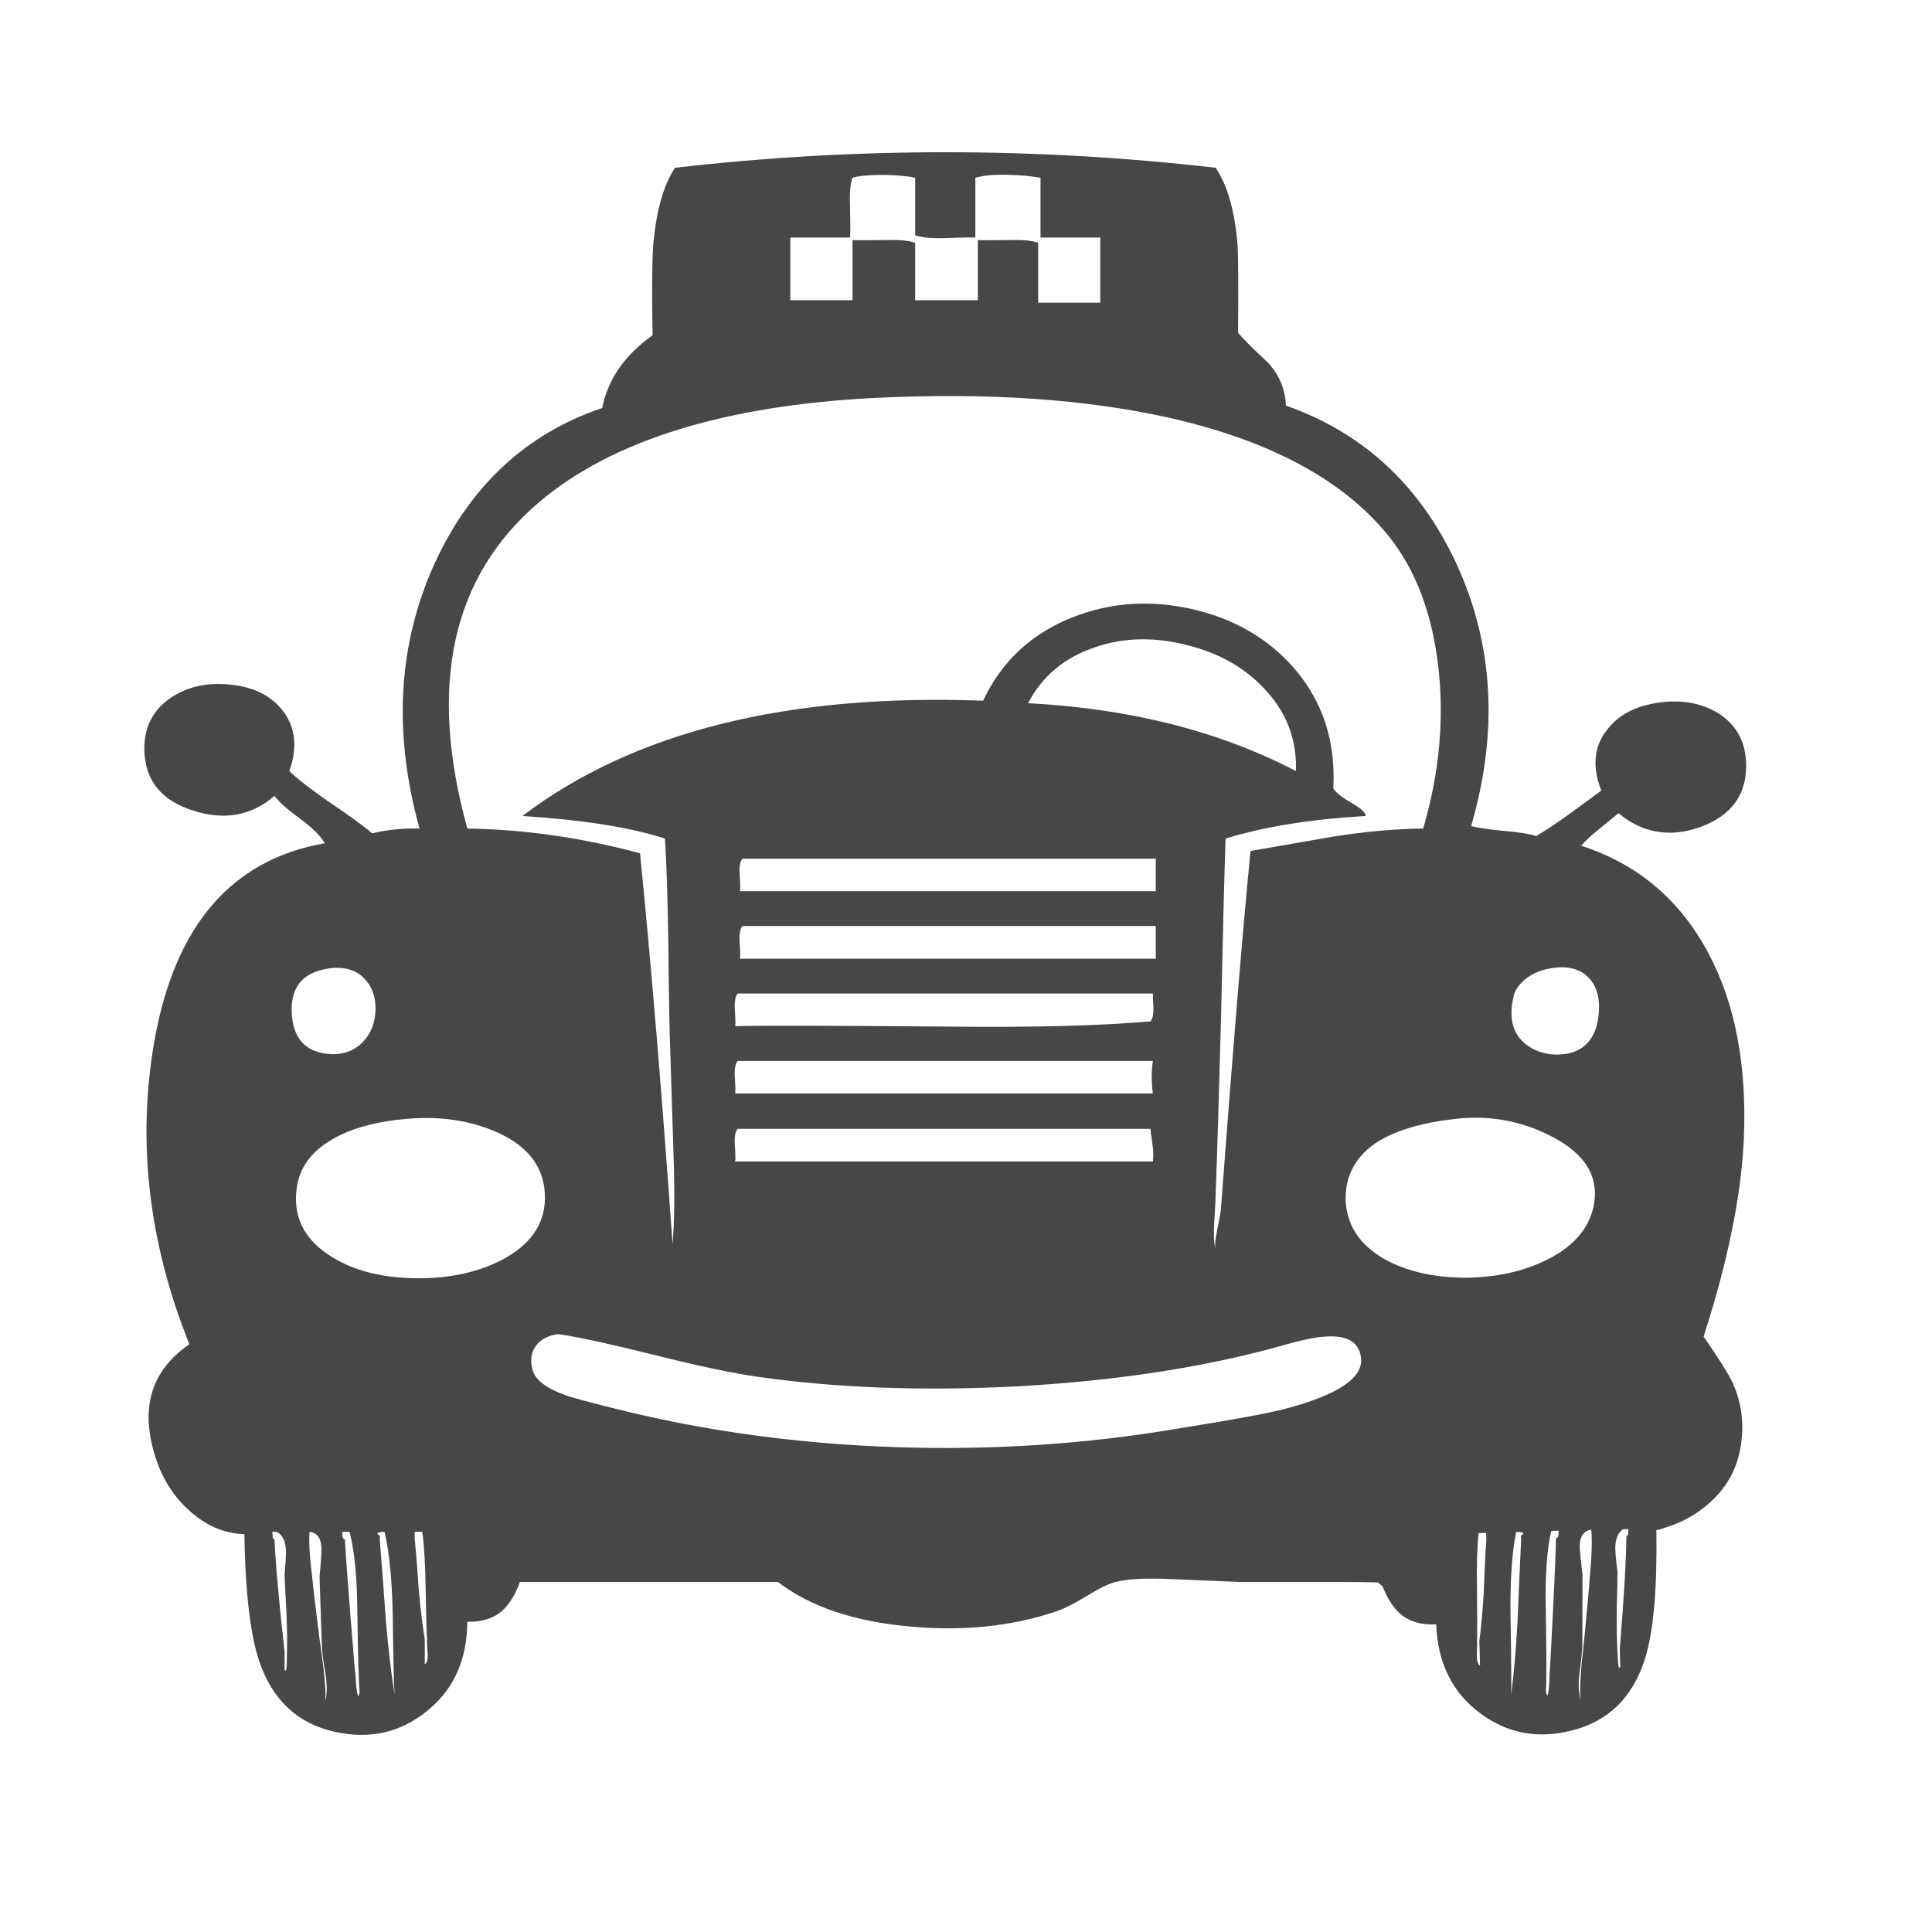 <?xml version="1.0" encoding="utf-8"?>
<!-- Generator: Adobe Illustrator 16.0.0, SVG Export Plug-In . SVG Version: 6.00 Build 0)  -->
<!DOCTYPE svg PUBLIC "-//W3C//DTD SVG 1.1//EN" "http://www.w3.org/Graphics/SVG/1.1/DTD/svg11.dtd">
<svg version="1.1" id="Layer_1" xmlns="http://www.w3.org/2000/svg" xmlns:xlink="http://www.w3.org/1999/xlink" x="0px" y="0px"
	 width="300px" height="300px" viewBox="0 0 300 300" enable-background="new 0 0 300 300" xml:space="preserve">
<g>
	<path fill-rule="evenodd" clip-rule="evenodd" fill="#454749" d="M215.587,83.188c-6.985-8.629-18.277-14.725-33.877-18.284
		c-13.034-2.928-28.295-3.969-45.78-3.123c-23.475,1.191-40.884,6.593-52.229,16.202c-13.563,11.542-17.274,28.431-11.134,50.668
		c8.961,0.151,17.9,1.434,26.816,3.849c1.735,17.333,3.417,37.542,5.046,60.624c0.302-3.063,0.354-7.664,0.158-13.804
		c-0.241-7.332-0.415-12.832-0.52-16.497c-0.106-2.385-0.204-8.004-0.294-16.86c-0.105-6.788-0.279-12.038-0.521-15.75
		c-5.355-1.734-12.733-2.903-22.131-3.508c17.229-13.064,41.073-19.031,71.534-17.899c2.865-6.096,7.475-10.402,13.826-12.922
		c5.838-2.323,12.001-2.769,18.488-1.335c6.593,1.479,11.918,4.549,15.977,9.211c4.451,5.144,6.479,11.359,6.088,18.646
		c0.301,0.589,1.268,1.358,2.896,2.309c1.433,0.83,2.149,1.493,2.149,1.991c-8.569,0.499-15.825,1.668-21.771,3.508
		c-0.195,5.598-0.437,15.057-0.724,28.378c-0.302,11.391-0.573,20.33-0.814,26.816c0,0.648-0.075,2.112-0.227,4.391
		c-0.105,2.066-0.03,3.448,0.227,4.142c-0.151-0.438-0.083-1.373,0.204-2.807c0.347-1.689,0.551-2.828,0.61-3.417
		c1.826-24.38,3.356-42.906,4.595-55.579c2.881-0.498,7.188-1.244,12.921-2.24c5.009-0.784,9.64-1.199,13.895-1.245
		c2.535-8.674,3.304-17.146,2.309-25.413C222.309,95.017,219.736,88.333,215.587,83.188z M266.775,110.729
		c2.912,1.841,4.367,4.572,4.367,8.192c0,4.602-2.375,7.771-7.128,9.505c-4.707,1.675-8.938,0.957-12.695-2.149
		c-0.151,0.135-1.146,0.95-2.987,2.443c-1.236,0.996-2.172,1.863-2.806,2.603c8.72,2.82,15.282,8.343,19.688,16.565
		c4.21,7.829,6.065,17.484,5.567,28.966c-0.393,8.766-2.475,18.994-6.246,30.686c2.429,3.516,3.938,5.922,4.525,7.22
		c1.298,2.866,1.743,5.906,1.336,9.119c-0.438,3.771-2.067,6.917-4.889,9.438c-1.991,1.811-4.33,3.114-7.016,3.914
		c-0.467,0.212-0.896,0.332-1.289,0.362c0.136,9.156-0.453,15.818-1.766,19.981c-1.9,6.005-5.688,9.716-11.359,11.135
		c-5.25,1.343-9.973,0.468-14.167-2.625c-4.36-3.199-6.661-7.814-6.901-13.85c-2.264,0.121-4.089-0.4-5.477-1.562
		c-1.116-0.936-2.074-2.391-2.874-4.368l-0.702-0.588c-1.734-0.046-3.643-0.067-5.725-0.067c-6.352,0-11.557,0-15.615,0
		c-0.09,0-3.553-0.144-10.387-0.43c-4.074-0.212-7.076-0.068-9.007,0.43c-1.04,0.256-2.526,0.98-4.458,2.172
		c-2.127,1.282-3.757,2.097-4.889,2.443c-6.834,2.279-14.316,3.049-22.448,2.31c-8.705-0.755-15.584-3.063-20.638-6.925H80.736
		c-0.739,1.991-1.652,3.478-2.738,4.458c-1.343,1.191-3.153,1.765-5.431,1.72c-0.045,6.034-2.203,10.711-6.472,14.03
		c-4.104,3.229-8.803,4.247-14.099,3.055c-5.702-1.237-9.595-4.827-11.677-10.771c-1.433-4.118-2.225-10.757-2.376-19.914
		c-1.373-0.045-2.686-0.302-3.938-0.771c-1.614-0.602-3.146-1.561-4.594-2.873c-2.384-2.127-4.119-4.828-5.205-8.102
		c-2.535-7.724-0.8-13.638,5.205-17.742c-6.352-15.81-8.162-31.515-5.431-47.115c3.168-17.922,11.986-28.151,26.454-30.686
		c-0.649-1.131-1.916-2.391-3.802-3.779c-2.021-1.479-3.357-2.67-4.005-3.576c-3.561,3.078-7.747,3.848-12.56,2.309
		c-4.949-1.539-7.499-4.631-7.649-9.278c-0.106-3.574,1.26-6.328,4.096-8.26c2.565-1.72,5.605-2.406,9.12-2.059
		c3.575,0.331,6.276,1.613,8.101,3.847c2.127,2.58,2.527,5.778,1.2,9.595c1.388,1.329,3.492,2.957,6.313,4.889
		c3.168,2.142,5.349,3.733,6.54,4.774c2.324-0.558,4.775-0.807,7.355-0.747c-4.119-14.86-3.357-28.536,2.286-41.027
		c5.552-12.175,14.249-20.269,26.092-24.282c0.845-4.404,3.447-8.169,7.807-11.291c-0.105-6.488-0.083-10.999,0.068-13.533
		c0.437-5.537,1.577-9.693,3.417-12.469c27.926-3.214,55.911-3.214,83.957,0c1.87,2.776,3.01,6.864,3.417,12.265
		c0.09,1.675,0.113,6.132,0.068,13.374c0.98,1.132,2.541,2.686,4.684,4.662c1.735,1.932,2.648,4.141,2.738,6.63
		c11.994,4.209,20.813,12.38,26.455,24.509c5.793,12.537,6.563,26.13,2.309,40.778c0.935,0.257,2.617,0.507,5.045,0.748
		c2.324,0.195,4.006,0.467,5.047,0.813c1.434-0.845,3.146-1.983,5.137-3.417c3.168-2.323,4.828-3.537,4.979-3.643
		c-1.447-3.712-1.154-6.857,0.883-9.437c1.781-2.324,4.459-3.734,8.034-4.232C261.08,108.602,264.15,109.145,266.775,110.729z
		 M161.569,36.889V27.61c-1.433-0.257-2.995-0.407-4.685-0.453c-2.368-0.091-4.179,0.06-5.431,0.453v9.279
		c-0.438-0.046-2.067-0.017-4.888,0.09c-2.037,0.046-3.522-0.106-4.458-0.453V27.61c-1.041-0.257-2.678-0.407-4.911-0.453
		c-2.278,0-3.885,0.15-4.82,0.453c-0.347,0.89-0.475,2.354-0.385,4.39c0.061,2.625,0.061,4.255,0,4.889h-9.278v9.73h9.663v-9.347
		c0.634,0.046,2.339,0.046,5.114,0c2.127-0.061,3.666,0.083,4.617,0.431v8.916h9.731v-9.347c0.589,0.046,2.226,0.046,4.911,0
		c2.066-0.061,3.553,0.083,4.457,0.431v9.301h9.641V36.889H161.569z M159.646,109.19c15.84,0.829,29.705,4.345,41.594,10.545
		c0.15-4.963-1.51-9.248-4.979-12.854c-3.123-3.318-7.181-5.574-12.175-6.767c-4.963-1.236-9.617-1.115-13.963,0.363
		C165.311,102.077,161.818,104.981,159.646,109.19z M179.018,154.269h-64.473c-0.347,0.407-0.498,1.177-0.453,2.309
		c0.105,1.584,0.128,2.504,0.068,2.761c4.013-0.105,14.936-0.084,32.768,0.067c13.473,0.151,24.048-0.12,31.727-0.814
		c0.303-0.347,0.453-0.996,0.453-1.945C179.047,155.559,179.018,154.766,179.018,154.269z M179.47,143.792h-64.178
		c-0.347,0.347-0.498,1.115-0.453,2.308c0.105,1.584,0.128,2.504,0.068,2.761h64.563V143.792z M179.47,133.336h-64.178
		c-0.347,0.332-0.498,1.094-0.453,2.286c0.105,1.583,0.128,2.505,0.068,2.761h64.563V133.336z M179.018,164.746h-64.473
		c-0.347,0.393-0.498,1.162-0.453,2.309c0.105,1.584,0.128,2.497,0.068,2.738h64.857
		C178.775,168.013,178.775,166.331,179.018,164.746z M178.654,175.292h-64.109c-0.347,0.347-0.498,1.116-0.453,2.309
		c0.105,1.584,0.128,2.504,0.068,2.761h64.857c0.105-0.8,0.082-1.697-0.068-2.693C178.754,176.386,178.654,175.594,178.654,175.292z
		 M214.84,195.433c3.41,1.932,7.566,2.919,12.469,2.964c4.903,0,9.219-0.935,12.945-2.806c4.058-2.036,6.457-4.789,7.195-8.26
		c0.936-4.511-1.221-8.125-6.472-10.84c-4.646-2.429-9.618-3.35-14.913-2.761c-5.054,0.559-9.021,1.697-11.903,3.417
		c-3.605,2.233-5.341,5.356-5.205,9.369C209.168,190.287,211.129,193.26,214.84,195.433z M240.457,150.422
		c-1.479,0.286-2.738,0.875-3.779,1.765c-0.936,0.846-1.479,1.668-1.629,2.467c-0.845,3.47-0.151,6.02,2.082,7.649
		c1.734,1.237,3.764,1.682,6.087,1.336c2.866-0.499,4.526-2.407,4.979-5.727c0.392-3.168-0.377-5.423-2.308-6.767
		C244.5,150.21,242.689,149.969,240.457,150.422z M50.796,150.422c-3.816,0.634-5.65,2.882-5.499,6.743
		c0.151,3.923,1.984,6.08,5.499,6.474c2.278,0.24,4.133-0.378,5.567-1.856c1.236-1.282,1.886-2.942,1.946-4.979
		c0.045-2.037-0.551-3.672-1.788-4.91C55.134,150.504,53.225,150.014,50.796,150.422z M51.702,176.854
		c-3.229,1.841-5.092,4.292-5.59,7.355c-0.693,4.465,0.943,8.01,4.911,10.635c3.515,2.369,8.049,3.583,13.601,3.645
		c5.446,0.045,10.1-1.026,13.962-3.215c4.209-2.413,6.215-5.702,6.02-9.866c-0.196-4.359-2.776-7.604-7.739-9.731
		c-4.104-1.734-8.66-2.383-13.668-1.945C58.445,174.139,54.613,175.179,51.702,176.854z M95.898,218.832
		c13.774,3.425,28.234,5.385,43.381,5.884c14.814,0.482,29.23-0.461,43.246-2.828c8.72-1.389,14.392-2.43,17.017-3.123
		c8.071-2.128,12.009-4.708,11.813-7.74c-0.212-2.564-2.045-3.727-5.5-3.485c-1.447,0.046-3.899,0.566-7.354,1.562
		c-11.844,3.274-25.414,5.333-40.712,6.179c-14.619,0.739-27.993,0.24-40.123-1.494c-3.817-0.543-9.022-1.637-15.615-3.281
		c-6.683-1.675-11.729-2.784-15.139-3.326c-0.106,0-0.234,0-0.385,0c-1.539,0.241-2.655,0.859-3.349,1.855
		c-0.679,0.936-0.853,2.119-0.521,3.552c0.347,1.585,2.037,2.927,5.069,4.029C88.619,216.962,91.342,217.7,95.898,218.832z
		 M48.42,244.403c0.151,1.523,0.422,3.87,0.814,7.038c0.151,1.343,0.476,3.794,0.973,7.354c0.347,3.032,0.422,4.865,0.227,5.498
		c0.347-0.979,0.392-2.367,0.136-4.163c-0.347-2.021-0.543-3.477-0.588-4.367l-0.362-10.931c0.196-2.081,0.294-3.567,0.294-4.457
		c-0.061-1.54-0.679-2.377-1.855-2.513C47.953,239.492,48.074,241.673,48.42,244.403z M42.333,238.587
		c0,0.258,0.098,0.408,0.294,0.453c0.151,3.666,0.671,9.489,1.561,17.471v2.738c0.242,0.543,0.362-0.129,0.362-2.015
		c0.061-2.021,0.038-4.299-0.068-6.834c-0.196-3.455-0.294-5.431-0.294-5.929c0.151-1.645,0.227-2.859,0.227-3.644
		c-0.061-1.493-0.536-2.482-1.426-2.965h-0.724C42.311,237.999,42.333,238.24,42.333,238.587z M64.397,239.04
		c0.196,1.841,0.415,4.564,0.656,8.169c0.302,3.123,0.604,5.575,0.905,7.354v3.87c0.347-0.196,0.498-0.769,0.453-1.72
		c-0.106-1.236-0.136-1.954-0.09-2.15c-0.091-1.327-0.166-3.952-0.227-7.874c-0.045-3.606-0.219-6.548-0.521-8.826h-1.177V239.04z
		 M58.604,238.226c0.347,0.105,0.468,0.377,0.362,0.814c0.257,3.123,0.581,7.407,0.973,12.854c0.392,4.511,0.837,8.252,1.335,11.224
		c-0.105-1.146-0.204-5.311-0.294-12.491c-0.106-5.401-0.528-9.656-1.267-12.764c-0.347,0-0.596,0.023-0.747,0.068
		C58.725,237.932,58.604,238.029,58.604,238.226z M53.558,239.04c0.091,2.127,0.581,8.592,1.471,19.394
		c0.061,0.393,0.159,1.554,0.294,3.485c0.196,1.584,0.37,1.856,0.521,0.814c-0.15-1.583-0.271-5.914-0.362-12.989
		c-0.045-4.949-0.445-8.909-1.199-11.881h-1.177c0.045,0.136,0.067,0.377,0.067,0.724C53.218,238.845,53.346,238.995,53.558,239.04z
		 M247.088,237.524c-1.178,0.18-1.773,1.041-1.788,2.579c0.03,0.891,0.173,2.369,0.43,4.436l-0.022,10.953
		c-0.03,0.891-0.181,2.354-0.453,4.391c-0.211,1.795-0.127,3.183,0.25,4.163c-0.212-0.633-0.189-2.475,0.067-5.521
		c0.393-3.575,0.642-6.034,0.747-7.378c0.302-3.183,0.505-5.536,0.611-7.06C247.186,241.341,247.238,239.153,247.088,237.524z
		 M236.203,239.04c-0.121-0.438-0.008-0.709,0.338-0.814c0-0.196-0.119-0.294-0.361-0.294c-0.15-0.045-0.399-0.061-0.746-0.045
		c-0.649,3.123-0.943,7.392-0.883,12.808c0.121,7.182,0.15,11.346,0.09,12.492c0.408-2.987,0.74-6.743,0.996-11.27
		C235.863,246.455,236.052,242.163,236.203,239.04z M241.996,238.406c-0.016-0.348,0-0.589,0.045-0.725l-1.177,0.046
		c-0.664,2.987-0.942,6.955-0.837,11.903c0.121,7.091,0.128,11.428,0.022,13.013c0.181,1.041,0.347,0.761,0.497-0.839
		c0.076-1.93,0.137-3.092,0.182-3.484c0.573-10.832,0.867-17.311,0.883-19.438C241.822,238.821,241.951,238.664,241.996,238.406z
		 M230.794,239.199l-0.022-1.177l-1.177,0.045c-0.241,2.277-0.324,5.227-0.249,8.849c0.045,3.922,0.045,6.547,0,7.874
		c0.045,0.197,0.037,0.914-0.022,2.15c-0.015,0.95,0.15,1.517,0.498,1.697l-0.113-3.87c0.257-1.779,0.483-4.239,0.679-7.377
		C230.522,243.785,230.658,241.055,230.794,239.199z M252.836,238.09c-0.016-0.287-0.008-0.498,0.022-0.635h-0.815
		c-0.799,0.514-1.207,1.495-1.222,2.942c0.015,0.784,0.128,1.991,0.339,3.621c0.016,0.498-0.021,2.481-0.112,5.951
		c-0.03,2.535,0.015,4.813,0.136,6.835c0.045,1.886,0.181,2.549,0.407,1.991l-0.068-2.737c0.649-8.011,0.989-13.851,1.019-17.517
		C252.737,238.496,252.836,238.346,252.836,238.09z"/>
</g>
</svg>
